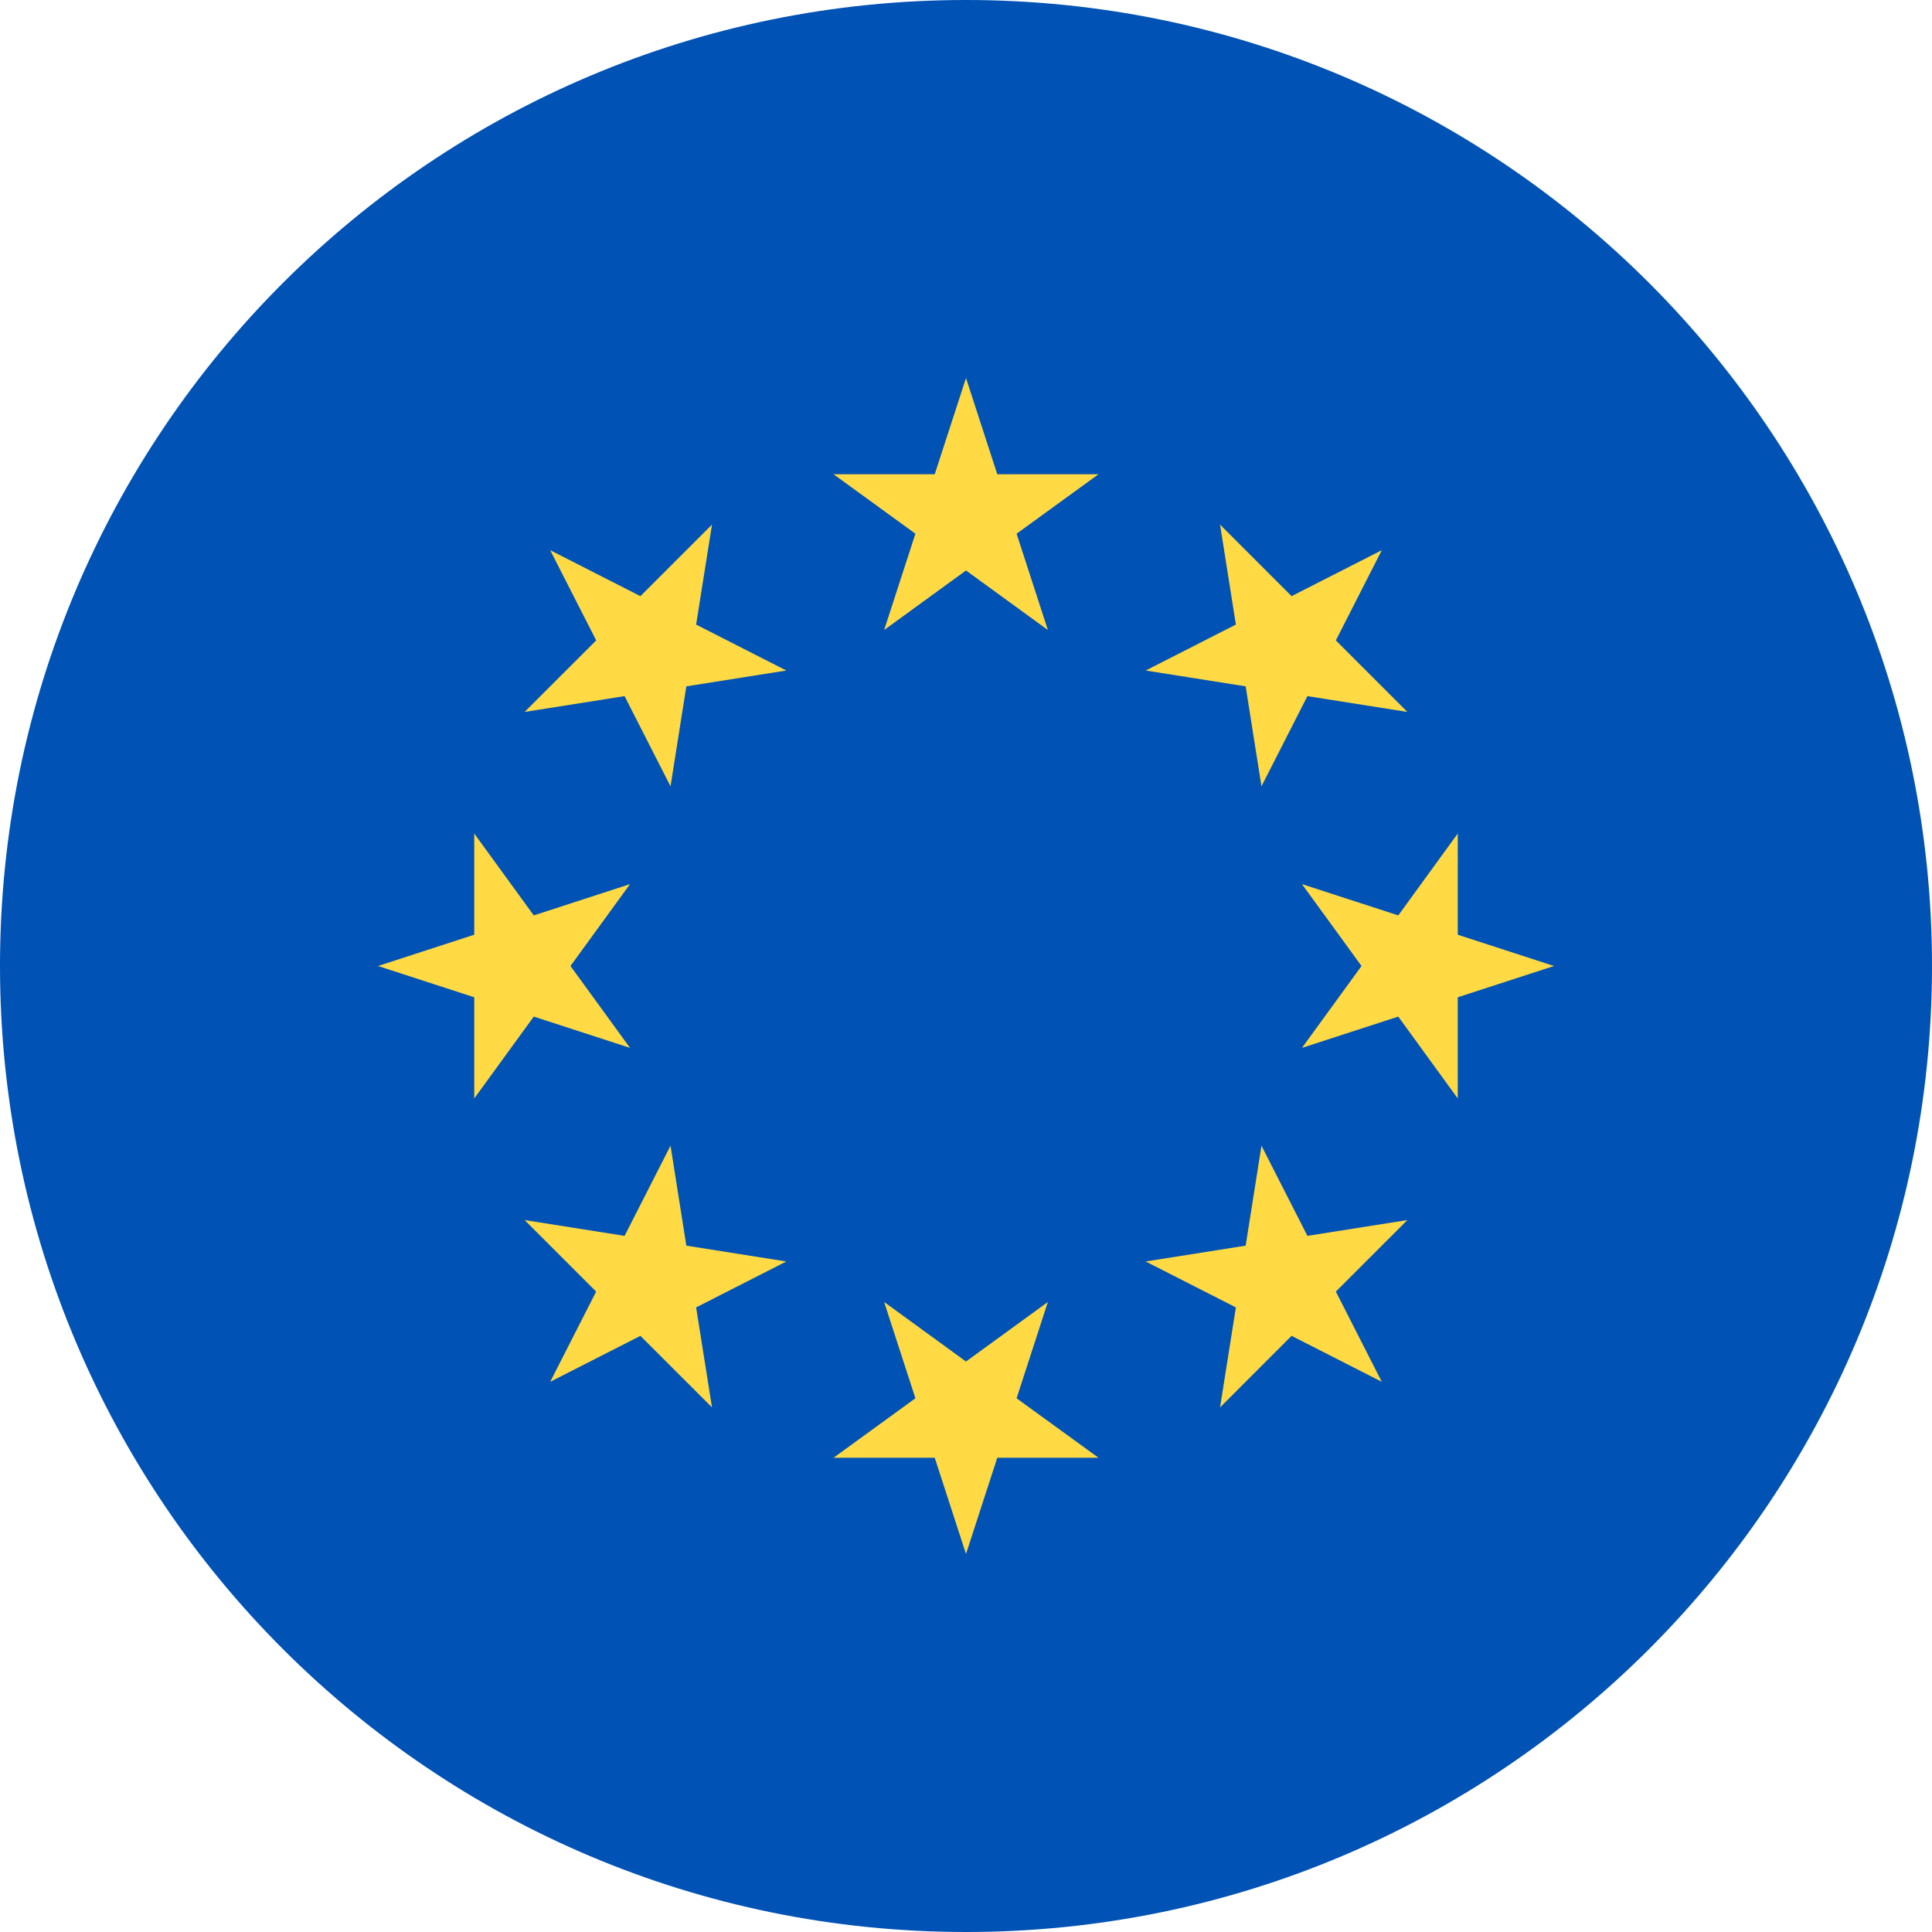 <svg width="32" height="32" viewBox="0 0 32 32" fill="none" xmlns="http://www.w3.org/2000/svg">
<g clip-path="url(#clip0_14537_61878)">
<path d="M16 32C24.837 32 32 24.837 32 16C32 7.163 24.837 0 16 0C7.163 0 0 7.163 0 16C0 24.837 7.163 32 16 32Z" fill="#0052B4"/>
<path d="M16 6.261L16.518 7.855H18.195L16.838 8.84L17.356 10.435L16 9.449L14.644 10.435L15.162 8.84L13.806 7.855H15.482L16 6.261Z" fill="#FFDA44"/>
<path d="M9.113 9.113L10.607 9.874L11.793 8.689L11.53 10.345L13.024 11.106L11.368 11.368L11.106 13.024L10.345 11.53L8.689 11.792L9.875 10.607L9.113 9.113Z" fill="#FFDA44"/>
<path d="M6.261 16L7.855 15.482V13.806L8.841 15.162L10.435 14.644L9.449 16L10.435 17.356L8.841 16.838L7.855 18.194V16.518L6.261 16Z" fill="#FFDA44"/>
<path d="M9.113 22.887L9.874 21.393L8.689 20.208L10.345 20.47L11.106 18.976L11.368 20.632L13.024 20.894L11.53 21.655L11.793 23.311L10.607 22.126L9.113 22.887Z" fill="#FFDA44"/>
<path d="M16 25.739L15.482 24.145H13.806L15.162 23.16L14.644 21.565L16 22.551L17.356 21.565L16.838 23.16L18.195 24.145H16.518L16 25.739Z" fill="#FFDA44"/>
<path d="M22.887 22.887L21.393 22.126L20.208 23.311L20.47 21.655L18.976 20.894L20.632 20.632L20.894 18.976L21.655 20.47L23.311 20.208L22.126 21.393L22.887 22.887Z" fill="#FFDA44"/>
<path d="M25.739 16L24.145 16.518V18.194L23.16 16.838L21.565 17.356L22.551 16L21.565 14.644L23.16 15.162L24.145 13.806V15.482L25.739 16Z" fill="#FFDA44"/>
<path d="M22.887 9.113L22.126 10.607L23.311 11.792L21.655 11.53L20.894 13.024L20.632 11.368L18.976 11.106L20.47 10.345L20.208 8.689L21.393 9.874L22.887 9.113Z" fill="#FFDA44"/>
</g>
<defs>
<clipPath id="clip0_14537_61878">
<rect width="32" height="32" fill="white"/>
</clipPath>
</defs>
</svg>
